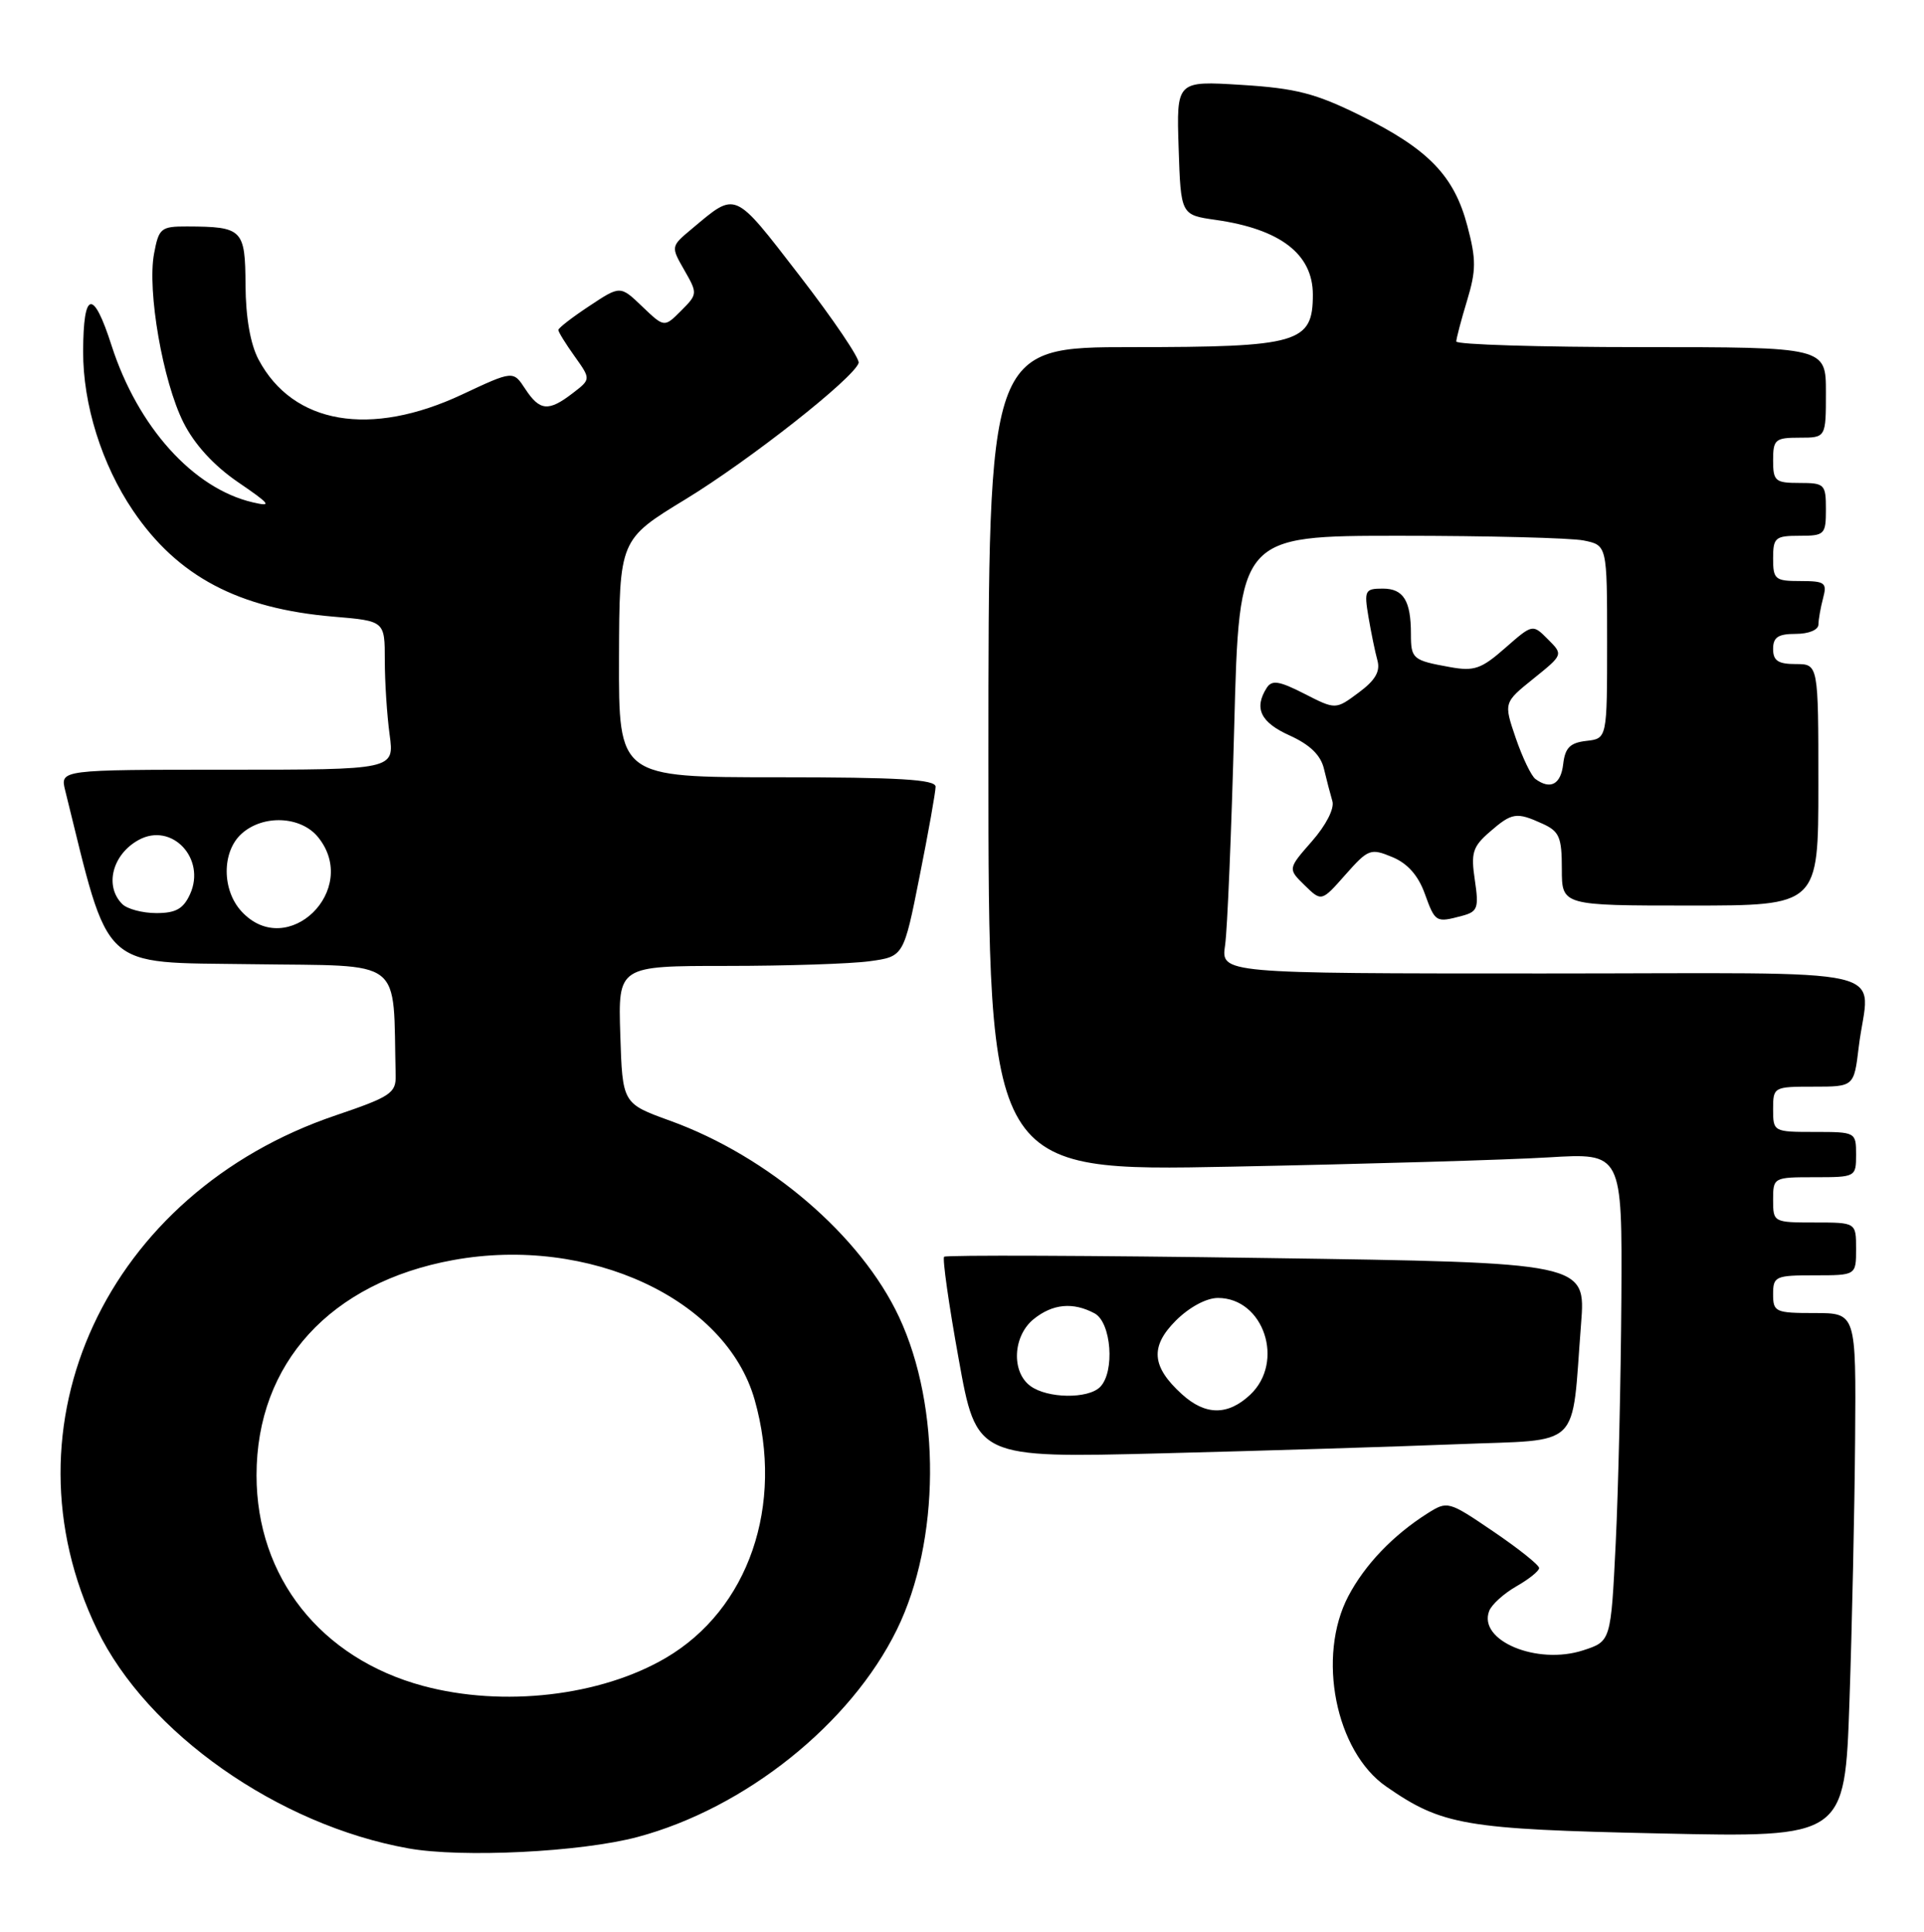 <?xml version="1.0" encoding="UTF-8" standalone="no"?>
<!DOCTYPE svg PUBLIC "-//W3C//DTD SVG 1.1//EN" "http://www.w3.org/Graphics/SVG/1.1/DTD/svg11.dtd" >
<svg xmlns="http://www.w3.org/2000/svg" xmlns:xlink="http://www.w3.org/1999/xlink" version="1.1" viewBox="0 0 255 256">
 <g >
 <path fill="currentColor"
d=" M 84.50 243.43 C 98.77 239.62 112.74 228.45 118.87 215.95 C 124.62 204.22 124.74 186.46 119.16 174.53 C 114.11 163.73 101.85 153.23 88.80 148.51 C 82.50 146.23 82.50 146.23 82.21 137.11 C 81.92 128.00 81.92 128.00 96.32 128.00 C 104.24 128.00 112.76 127.72 115.24 127.38 C 119.77 126.76 119.77 126.76 121.88 116.13 C 123.05 110.28 124.00 104.94 124.00 104.25 C 124.00 103.29 119.13 103.00 103.00 103.00 C 82.00 103.00 82.00 103.00 82.04 87.25 C 82.09 71.50 82.09 71.50 90.86 66.16 C 99.34 60.99 113.12 50.15 113.80 48.10 C 113.98 47.55 110.47 42.35 105.99 36.55 C 97.17 25.13 97.65 25.34 91.70 30.32 C 88.90 32.66 88.90 32.66 90.70 35.80 C 92.47 38.89 92.46 38.98 90.27 41.18 C 88.04 43.41 88.04 43.41 85.12 40.62 C 82.21 37.83 82.21 37.83 78.11 40.55 C 75.85 42.04 74.00 43.47 74.00 43.73 C 74.00 43.98 74.97 45.56 76.16 47.22 C 78.32 50.25 78.32 50.25 75.91 52.10 C 72.70 54.57 71.54 54.47 69.62 51.55 C 68.02 49.10 68.02 49.10 61.26 52.27 C 49.10 57.98 38.85 56.24 34.28 47.67 C 33.19 45.63 32.57 42.11 32.54 37.80 C 32.50 30.37 32.16 30.04 24.80 30.01 C 21.33 30.00 21.05 30.23 20.42 33.60 C 19.49 38.55 21.58 50.56 24.32 56.00 C 25.78 58.90 28.34 61.70 31.54 63.89 C 35.86 66.84 36.11 67.18 33.50 66.57 C 25.60 64.73 18.27 56.58 14.79 45.80 C 12.36 38.22 11.04 38.49 11.02 46.57 C 10.99 53.58 13.49 61.55 17.62 67.65 C 23.54 76.40 31.61 80.66 44.24 81.72 C 51.00 82.29 51.00 82.29 51.00 87.51 C 51.00 90.37 51.29 94.81 51.64 97.36 C 52.27 102.00 52.27 102.00 30.12 102.00 C 7.96 102.00 7.96 102.00 8.64 104.75 C 14.64 128.98 13.03 127.48 33.34 127.77 C 53.89 128.07 52.05 126.64 52.44 142.54 C 52.49 144.85 51.74 145.35 44.50 147.80 C 14.11 158.08 -0.20 188.91 12.87 215.95 C 19.48 229.64 36.86 241.85 54.13 244.94 C 61.24 246.21 77.01 245.43 84.50 243.43 Z  M 245.87 190.75 C 246.00 174.00 246.00 174.00 240.50 174.00 C 235.30 174.00 235.00 173.86 235.00 171.50 C 235.00 169.14 235.30 169.00 240.50 169.00 C 246.00 169.00 246.00 169.00 246.00 165.50 C 246.00 162.00 246.00 162.00 240.50 162.00 C 235.06 162.00 235.00 161.97 235.00 159.00 C 235.00 156.03 235.06 156.00 240.50 156.00 C 245.94 156.00 246.00 155.97 246.00 153.00 C 246.00 150.03 245.94 150.00 240.50 150.00 C 235.06 150.00 235.00 149.97 235.00 147.00 C 235.00 144.04 235.07 144.00 240.36 144.00 C 245.72 144.00 245.72 144.00 246.35 138.75 C 247.67 127.78 252.90 129.00 204.41 129.00 C 161.82 129.00 161.82 129.00 162.37 125.25 C 162.67 123.19 163.21 110.14 163.58 96.25 C 164.24 71.00 164.24 71.00 185.49 71.00 C 197.18 71.00 208.16 71.28 209.88 71.62 C 213.00 72.25 213.00 72.25 213.00 85.06 C 213.00 97.87 213.00 97.87 210.25 98.18 C 208.09 98.43 207.43 99.09 207.18 101.25 C 206.87 103.95 205.49 104.69 203.50 103.23 C 202.95 102.83 201.78 100.39 200.89 97.80 C 199.29 93.11 199.29 93.11 203.24 89.93 C 207.19 86.75 207.19 86.75 205.16 84.72 C 203.13 82.68 203.13 82.68 199.49 85.87 C 196.33 88.65 195.38 88.98 192.18 88.40 C 187.23 87.51 187.00 87.32 187.00 84.02 C 187.00 79.60 186.01 78.00 183.27 78.00 C 180.91 78.00 180.78 78.24 181.37 81.75 C 181.72 83.81 182.25 86.41 182.56 87.52 C 182.96 88.98 182.27 90.16 180.06 91.79 C 177.02 94.05 177.02 94.05 172.87 91.93 C 169.52 90.22 168.57 90.08 167.88 91.16 C 166.17 93.86 167.07 95.73 170.92 97.46 C 173.61 98.68 175.04 100.06 175.47 101.87 C 175.81 103.31 176.32 105.25 176.59 106.17 C 176.88 107.14 175.75 109.35 173.88 111.48 C 170.68 115.13 170.68 115.13 172.91 117.31 C 175.15 119.50 175.15 119.50 178.32 115.91 C 181.34 112.50 181.65 112.38 184.52 113.57 C 186.54 114.40 187.96 116.00 188.83 118.41 C 190.22 122.25 190.30 122.29 193.79 121.36 C 195.85 120.81 196.02 120.33 195.47 116.62 C 194.93 113.02 195.18 112.21 197.43 110.25 C 200.40 107.67 200.98 107.58 204.45 109.16 C 206.67 110.17 207.00 110.94 207.00 115.16 C 207.00 120.00 207.00 120.00 224.00 120.00 C 241.00 120.00 241.00 120.00 241.00 104.00 C 241.00 88.00 241.00 88.00 238.00 88.00 C 235.67 88.00 235.00 87.56 235.00 86.00 C 235.00 84.44 235.67 84.00 238.00 84.00 C 239.73 84.00 241.01 83.47 241.01 82.75 C 241.02 82.06 241.30 80.49 241.63 79.25 C 242.17 77.22 241.88 77.00 238.62 77.00 C 235.26 77.00 235.00 76.78 235.00 74.00 C 235.00 71.24 235.28 71.00 238.50 71.00 C 241.83 71.00 242.00 70.83 242.00 67.50 C 242.00 64.17 241.83 64.00 238.50 64.00 C 235.28 64.00 235.00 63.76 235.00 61.00 C 235.00 58.24 235.28 58.00 238.50 58.00 C 242.00 58.00 242.00 58.00 242.00 52.00 C 242.00 46.00 242.00 46.00 217.50 46.00 C 204.03 46.00 193.00 45.66 193.01 45.25 C 193.02 44.84 193.66 42.40 194.44 39.83 C 195.65 35.83 195.66 34.39 194.48 29.94 C 192.73 23.29 189.31 19.76 180.35 15.33 C 174.36 12.37 171.79 11.70 164.55 11.25 C 155.92 10.71 155.92 10.71 156.21 19.60 C 156.50 28.48 156.50 28.48 161.13 29.14 C 169.69 30.36 174.00 33.67 174.00 39.04 C 174.00 45.46 172.15 46.00 150.04 46.00 C 131.00 46.00 131.00 46.00 131.00 100.62 C 131.00 155.24 131.00 155.24 163.25 154.60 C 180.99 154.25 199.89 153.70 205.25 153.37 C 215.00 152.78 215.00 152.78 214.89 172.14 C 214.82 182.79 214.49 197.35 214.14 204.50 C 213.50 217.50 213.50 217.50 209.84 218.69 C 203.72 220.69 195.86 217.41 197.37 213.48 C 197.70 212.62 199.32 211.16 200.98 210.21 C 202.63 209.27 203.99 208.18 203.99 207.79 C 204.00 207.40 201.27 205.22 197.94 202.96 C 191.97 198.90 191.85 198.87 189.19 200.55 C 184.62 203.45 180.91 207.33 178.71 211.50 C 174.50 219.50 177.00 232.10 183.73 236.75 C 191.15 241.89 194.12 242.40 220.00 242.96 C 244.50 243.50 244.50 243.50 245.12 225.50 C 245.46 215.60 245.80 199.96 245.87 190.75 Z  M 193.18 191.38 C 209.90 190.70 208.23 192.33 209.55 175.41 C 210.18 167.32 210.18 167.32 167.87 166.71 C 144.61 166.37 125.37 166.30 125.13 166.54 C 124.89 166.78 125.75 172.88 127.06 180.09 C 129.42 193.21 129.42 193.21 153.96 192.59 C 167.46 192.25 185.11 191.70 193.18 191.38 Z  M 56.08 223.41 C 42.51 219.76 34.00 209.00 34.00 195.50 C 34.00 180.66 43.79 169.95 60.06 166.98 C 78.06 163.70 96.22 172.12 100.02 185.50 C 103.98 199.46 99.22 213.27 88.24 219.70 C 79.59 224.77 66.68 226.26 56.08 223.41 Z  M 32.04 120.81 C 29.39 117.97 29.38 112.87 32.01 110.49 C 34.86 107.91 39.88 108.13 42.16 110.94 C 47.78 117.89 38.10 127.32 32.04 120.81 Z  M 16.20 119.80 C 13.81 117.41 14.89 113.21 18.39 111.30 C 22.76 108.91 27.34 113.76 25.19 118.49 C 24.30 120.44 23.30 121.00 20.72 121.00 C 18.89 121.00 16.86 120.46 16.20 119.80 Z  M 156.64 184.75 C 152.62 181.10 152.40 178.44 155.85 174.99 C 157.63 173.22 159.89 172.00 161.42 172.00 C 167.50 172.00 170.32 180.48 165.69 184.83 C 162.72 187.61 159.75 187.58 156.64 184.75 Z  M 136.57 183.67 C 134.01 181.80 134.24 177.04 136.99 174.81 C 139.51 172.77 142.21 172.51 145.07 174.04 C 147.30 175.23 147.79 181.81 145.80 183.80 C 144.20 185.40 138.83 185.33 136.57 183.67 Z "/>
</g>
</svg>